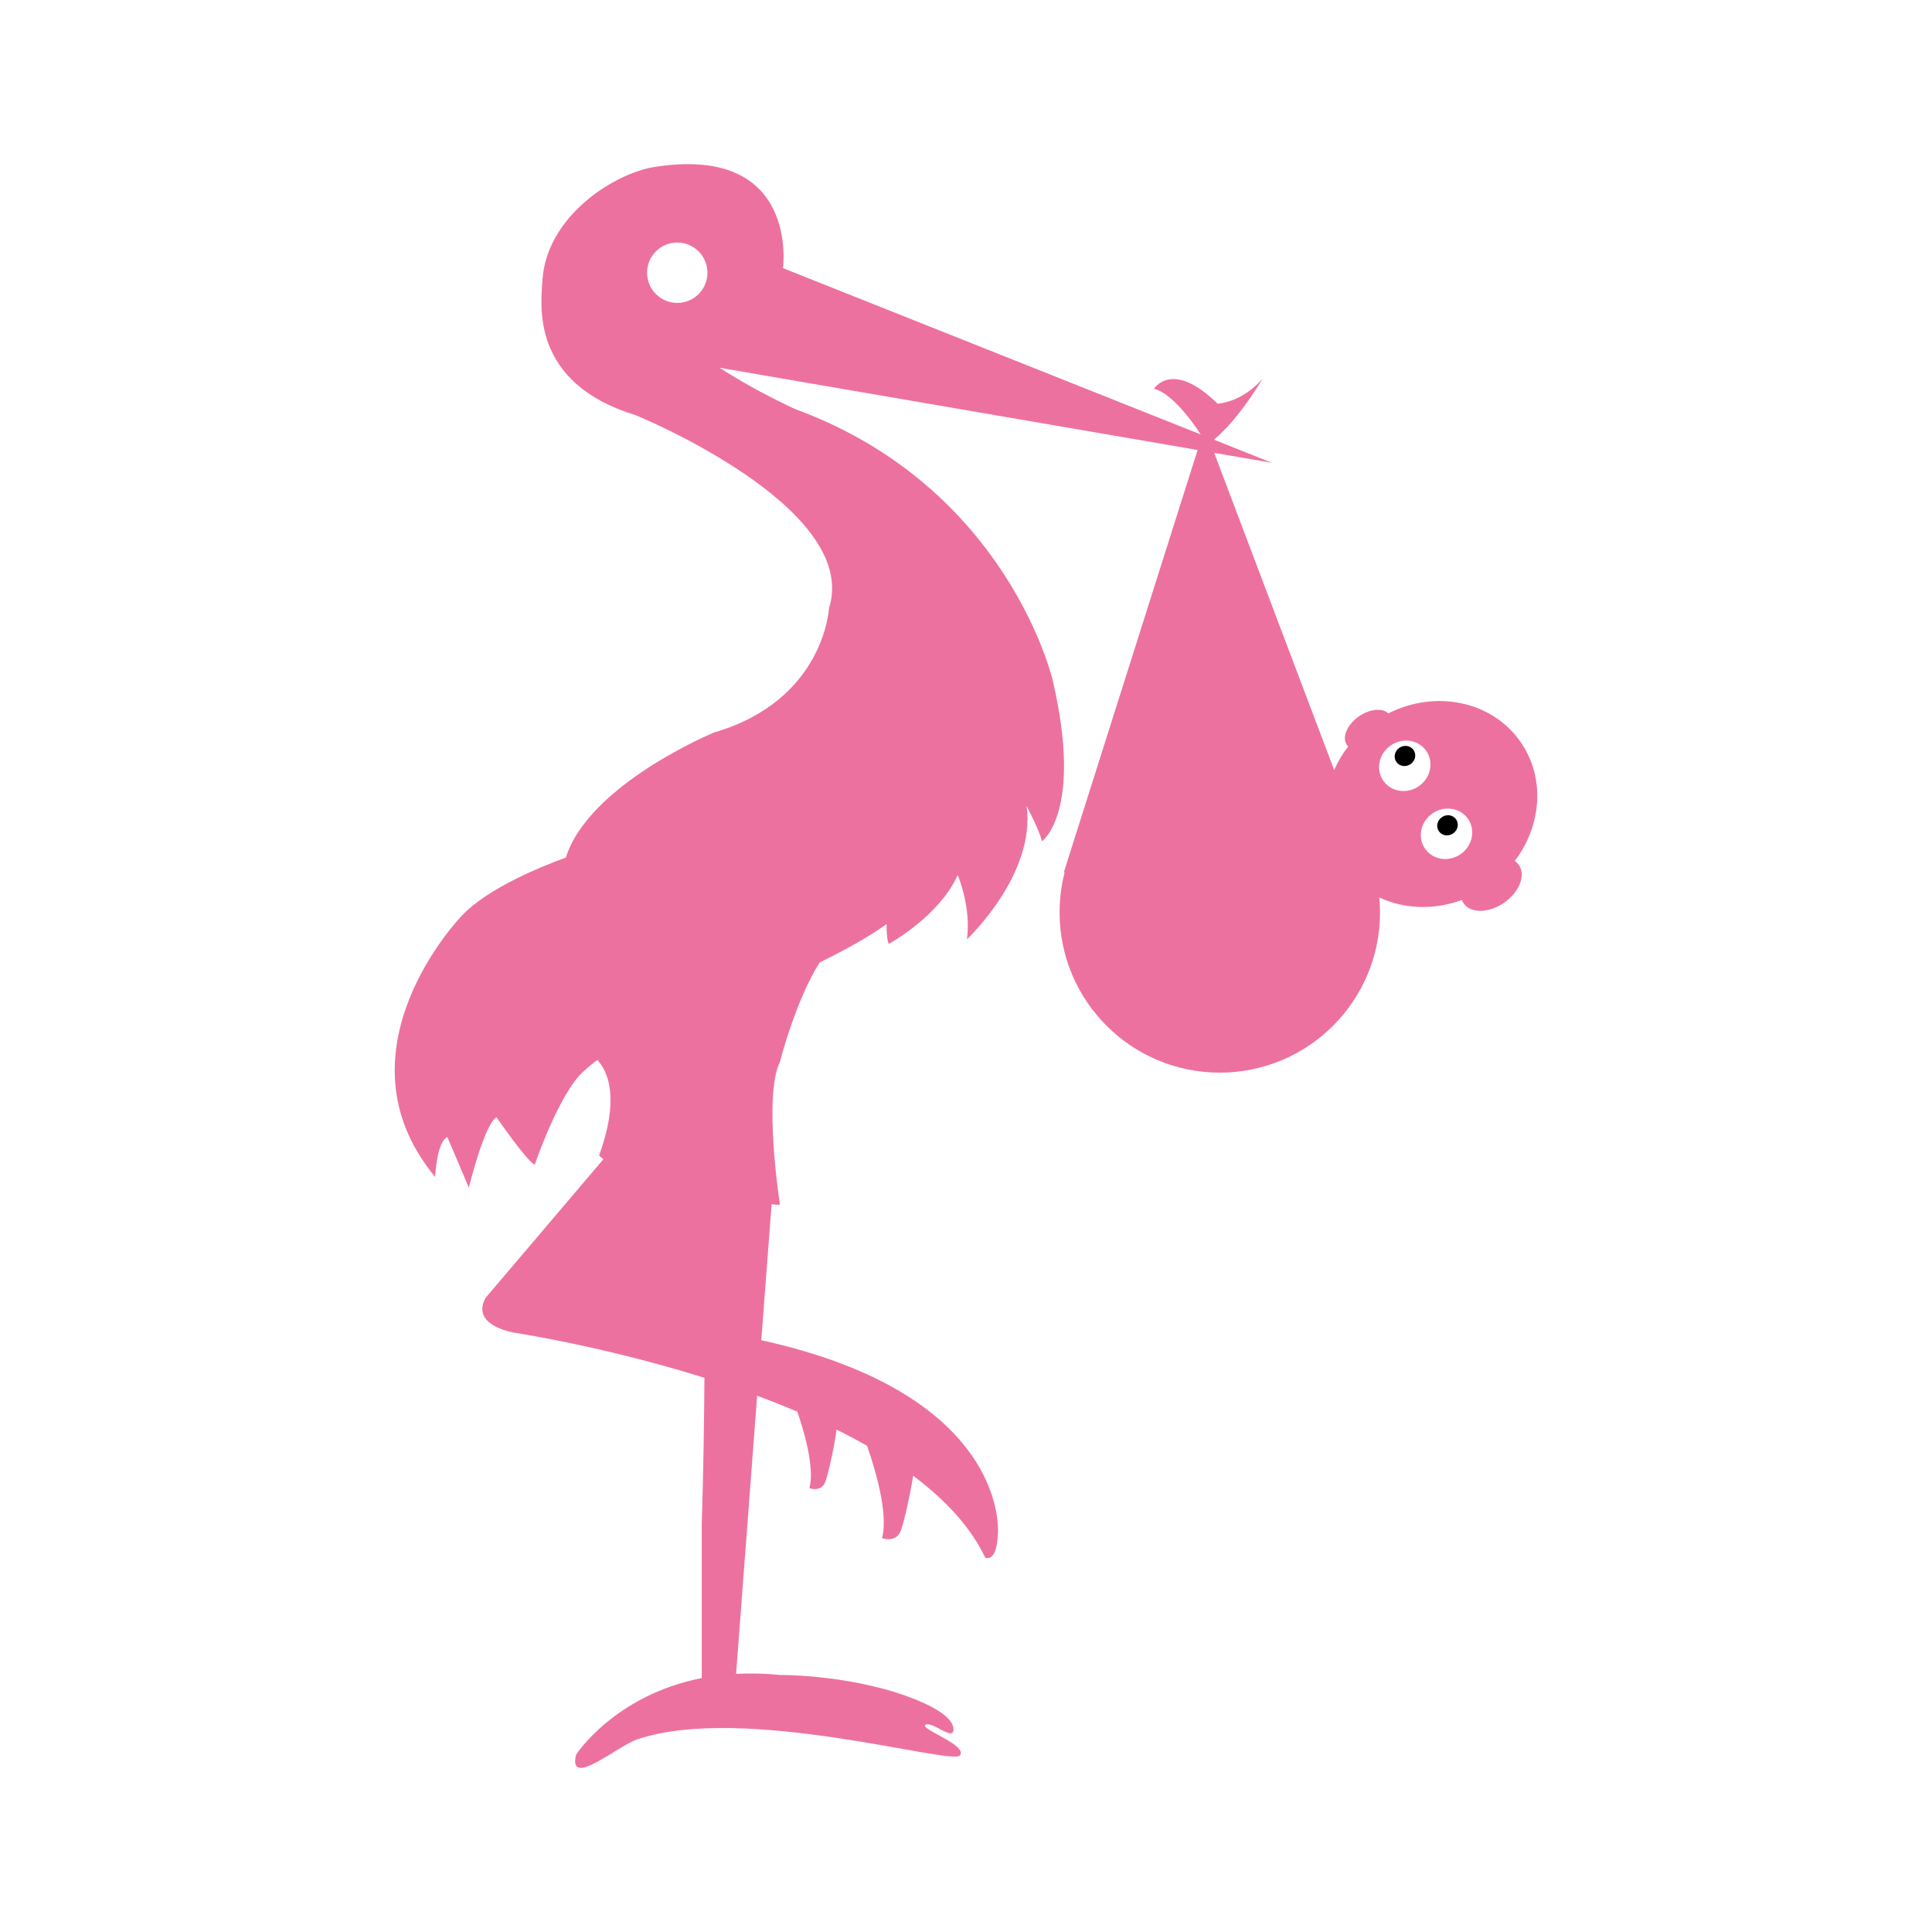 <svg class="svgicon" id="svg55" preserveAspectRatio="xMidYMid meet" xmlns="http://www.w3.org/2000/svg" viewBox="0 0 128 128"><style> #svg55 path, #svg55 circle, #svg55 polygon, #svg55 rect { fill: rgb(237, 113, 158) } #svg55 defs &gt; path { fill: none }  #svg55 path[fill="none"], #svg55 circle[fill="none"], #svg55 polygon[fill="none"], #svg55 rect[fill="none"] { fill: none } </style><path d="M100.356,57.04c1.783-2.342,2.035-5.503,0.391-7.876c-1.892-2.731-5.641-3.479-8.764-1.902 c-0.4-0.373-1.226-0.303-1.947,0.197c-0.788,0.546-1.147,1.393-0.802,1.891c0.025,0.038,0.057,0.071,0.089,0.104 c-0.378,0.489-0.69,1.015-0.931,1.562l-7.949-21.013l3.82,0.657l-3.835-1.529c1.729-1.44,3.229-4.058,3.229-4.058 c-1.362,1.598-2.986,1.676-2.986,1.676c-0.026-0.026-0.053-0.052-0.079-0.077c-2.953-2.848-4.137-0.918-4.137-0.918 c1.429,0.363,3.067,2.988,3.094,3.029L51.876,17.765c0,0,1.116-8.224-8.528-6.701c-2.647,0.418-7.146,3.257-7.411,7.513 c-0.103,1.625-0.812,6.803,6.192,8.935c0,0,14.925,6.092,12.793,12.793c0,0-0.305,6.092-7.614,8.224c0,0-8.286,3.421-9.819,8.289 c-1.346,0.484-5.19,1.986-6.934,3.895c0,0-8.63,8.935-1.726,17.26c0,0,0.102-2.335,0.812-2.64l1.421,3.351 c0,0,1.016-4.162,1.828-4.67c0,0,2.03,2.944,2.538,3.147c0,0,1.624-4.771,3.249-6.193c0,0,0.313-0.296,0.901-0.744 c0.722,0.788,1.478,2.559,0.113,6.328c0,0,0.104,0.103,0.283,0.253l-7.745,9.113c0,0-1.295,1.675,1.751,2.36 c0,0,5.924,0.884,12.691,3.006c-0.021,2.979-0.072,6.347-0.178,9.685v10.208c-5.793,1.139-8.325,5.072-8.325,5.072 c-0.559,2.285,2.728-0.564,4.061-1.015c7.057-2.386,20.839,1.751,21.372,1.066c0.533-0.685-2.741-1.776-2.284-2.03 s1.853,1.117,1.853,0.304s-1.462-1.527-2.157-1.828c-4.201-1.816-9.341-1.776-9.341-1.776c-1.033-0.105-1.998-0.121-2.904-0.072 l1.393-18.426c0.892,0.329,1.782,0.68,2.662,1.054c0.422,1.22,1.168,3.699,0.804,5.07c0,0,0.8,0.304,1.066-0.457 c0.209-0.599,0.581-2.295,0.732-3.422c0.69,0.342,1.366,0.699,2.021,1.072c0.487,1.39,1.436,4.448,0.993,6.117 c0,0,0.945,0.36,1.26-0.541c0.221-0.63,0.595-2.296,0.8-3.594c2.109,1.578,3.802,3.38,4.777,5.431c0,0,0.762,0.38,0.838-1.6 c0,0,0.864-9.168-15.676-12.809l0.682-9.016c0.237,0.046,0.428,0.053,0.552,0.022c0,0-1.117-7.208,0-9.442 c0,0,0.996-3.981,2.63-6.59c1.577-0.769,3.187-1.648,4.436-2.542c-0.004,0.582,0.036,1.047,0.143,1.314 c0,0,3.352-1.828,4.569-4.568c0,0,0.914,2.132,0.609,4.264c0,0,4.568-4.264,3.959-8.833c0,0,0.813,1.523,1.016,2.335 c0,0,2.741-1.929,0.711-10.661c0,0-2.944-12.792-17.057-17.971c0,0-2.691-1.217-5.009-2.74l31.667,5.448L70.48,57.796l0.055,0 c-0.218,0.849-0.334,1.738-0.334,2.654c0,5.862,4.752,10.615,10.614,10.615S91.43,66.313,91.43,60.451 c0-0.335-0.021-0.665-0.051-0.992c1.647,0.771,3.629,0.847,5.474,0.166c0.03,0.079,0.066,0.155,0.114,0.225 c0.47,0.678,1.672,0.659,2.683-0.041c1.012-0.702,1.452-1.819,0.981-2.498C100.558,57.204,100.463,57.115,100.356,57.04z M44.87,20.069c-1.104,0-2-0.895-2-2c0-1.104,0.896-2,2-2s2,0.896,2,2C46.87,19.174,45.975,20.069,44.87,20.069z M91.646,51.724 c-0.517-0.746-0.297-1.791,0.489-2.335c0.787-0.546,1.844-0.384,2.36,0.361c0.516,0.745,0.296,1.791-0.492,2.335 C93.218,52.63,92.162,52.469,91.646,51.724z M96.77,56.591c-0.786,0.545-1.843,0.382-2.358-0.363 c-0.517-0.744-0.297-1.79,0.489-2.334c0.786-0.545,1.844-0.383,2.359,0.361C97.776,54.999,97.557,56.045,96.77,56.591z"></path><ellipse transform="matrix(-0.57 -0.822 0.822 -0.57 105.588 164.689)" cx="95.894" cy="54.711" rx="0.655" ry="0.693"></ellipse><ellipse transform="matrix(-0.57 -0.822 0.822 -0.57 104.94 155.162)" cx="93.078" cy="50.117" rx="0.656" ry="0.693"></ellipse></svg>